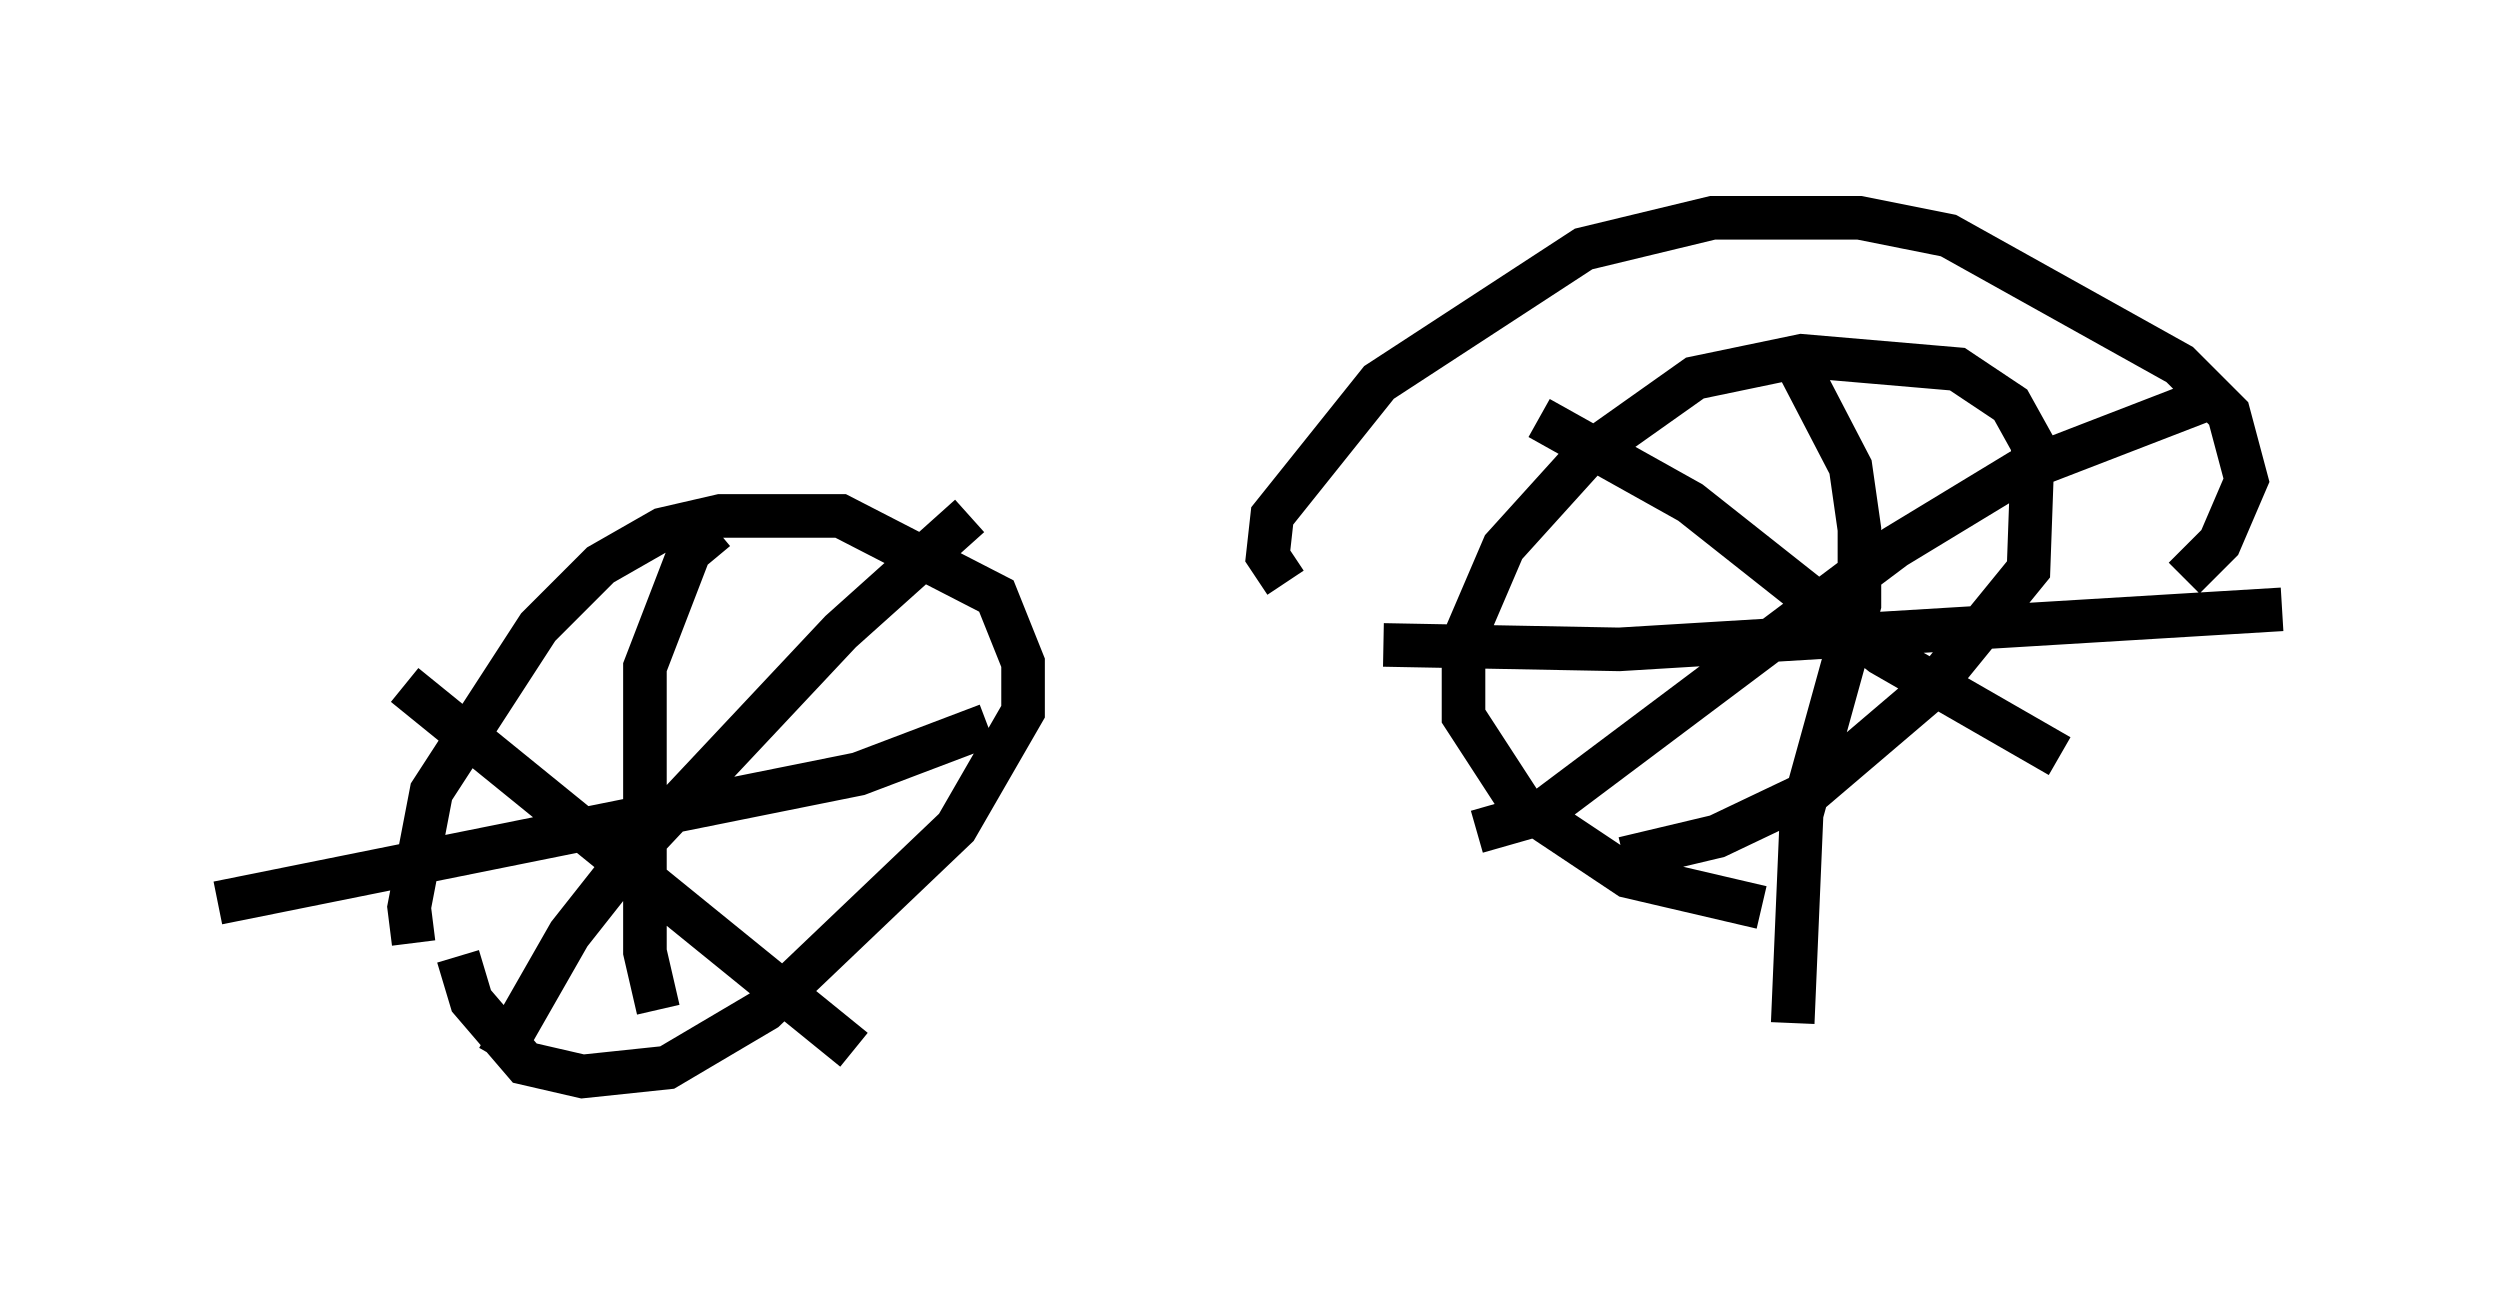 <?xml version="1.0" encoding="utf-8" ?>
<svg baseProfile="full" height="29.702" version="1.1" width="57.367" xmlns="http://www.w3.org/2000/svg" xmlns:ev="http://www.w3.org/2001/xml-events" xmlns:xlink="http://www.w3.org/1999/xlink"><defs /><rect fill="white" height="29.702" width="57.367" x="0" y="0" /><path d="M10.104, 22.456 m-0.613, -0.817 l-0.102, -0.817 0.51, -2.654 l2.45, -3.777 1.429, -1.429 l1.429, -0.817 1.327, -0.306 l2.756, 0.0 3.573, 1.838 l0.613, 1.531 0.0, 1.123 l-1.531, 2.654 -4.39, 4.185 l-2.246, 1.327 -1.94, 0.204 l-1.327, -0.306 -1.225, -1.429 l-0.306, -1.021 m0.919, 2.348 l1.633, -2.858 1.531, -1.94 l4.696, -5.002 2.96, -2.654 m-12.965, 3.879 l10.311, 8.371 m3.063, -7.452 l-2.96, 1.123 -14.7, 2.96 m10.106, 2.45 l-0.306, -1.327 0.0, -6.533 l1.021, -2.654 0.613, -0.51 m23.99, 8.677 l-3.063, -0.715 -2.45, -1.633 l-1.327, -2.042 0.0, -1.735 l0.919, -2.144 1.94, -2.144 l2.45, -1.735 2.45, -0.51 l3.573, 0.306 1.225, 0.817 l0.51, 0.919 -0.102, 2.858 l-2.246, 2.756 -2.756, 2.348 l-2.144, 1.021 -2.144, 0.51 m3.879, -11.536 l1.327, 2.552 0.204, 1.429 l0.0, 1.735 -1.327, 4.798 l-0.204, 4.798 m-9.392, -8.677 l5.41, 0.102 15.211, -0.919 m-17.048, -4.39 l3.471, 1.94 4.39, 3.471 l4.083, 2.348 m-13.373, 1.735 l1.429, -0.408 8.167, -6.125 l2.858, -1.735 4.492, -1.735 m-21.336, 4.288 l-0.408, -0.613 0.102, -0.919 l2.45, -3.063 4.696, -3.063 l2.96, -0.715 3.369, 0.0 l2.042, 0.408 5.308, 2.96 l1.123, 1.123 0.408, 1.531 l-0.613, 1.429 -0.817, 0.817 " fill="none" stroke="black" stroke-width="1" /></svg>